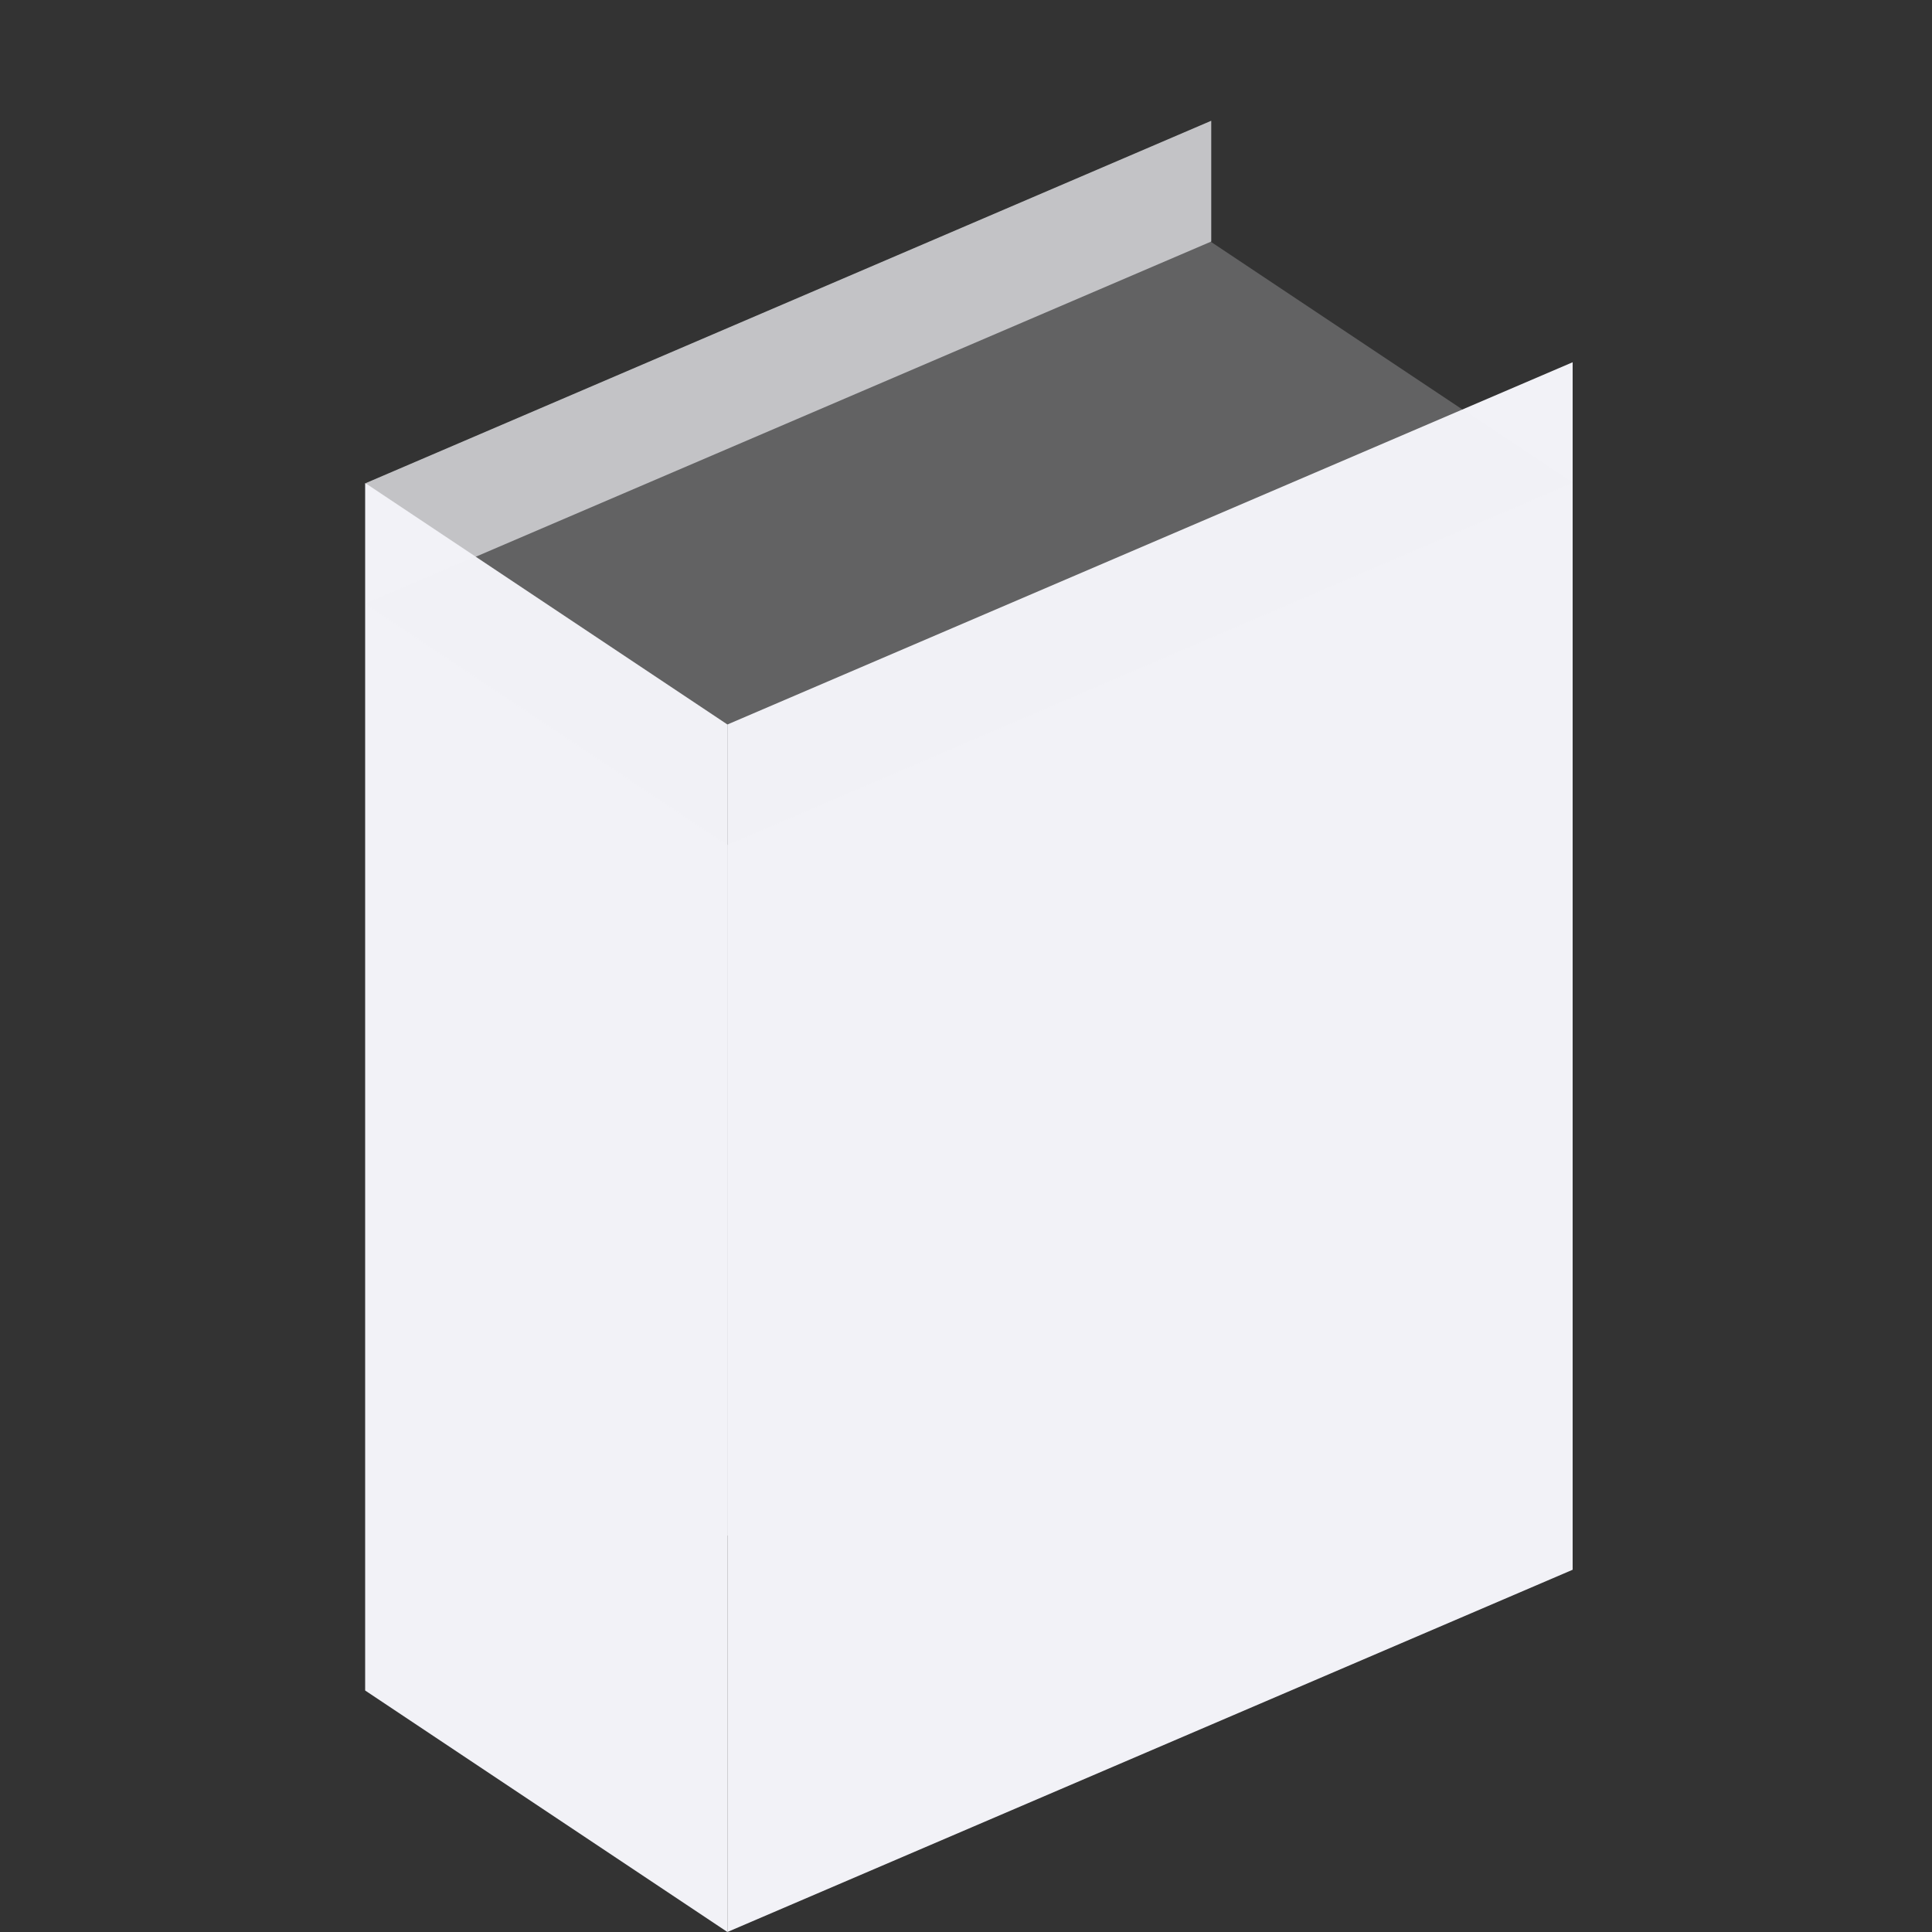 <svg height="16" width="16" xmlns="http://www.w3.org/2000/svg"><rect width="100%" height="100%" fill="#333333" stroke="none"/><g fill="#f2f2f7" transform="translate(-31.976 -220.362)"><path d="m10.031 1-7 3v1l7-3zm-7 4v9l7-3v-5.719l-4 1.719z" opacity=".75" transform="translate(31.976 220.362)"/><path d="m38 226.362 7-3v10l-7 3z"/><path d="m38 226.362-3-2v10l3 2z"/><path d="m35 225.362 3 2 7-3-3-2z" opacity=".25"/></g></svg>